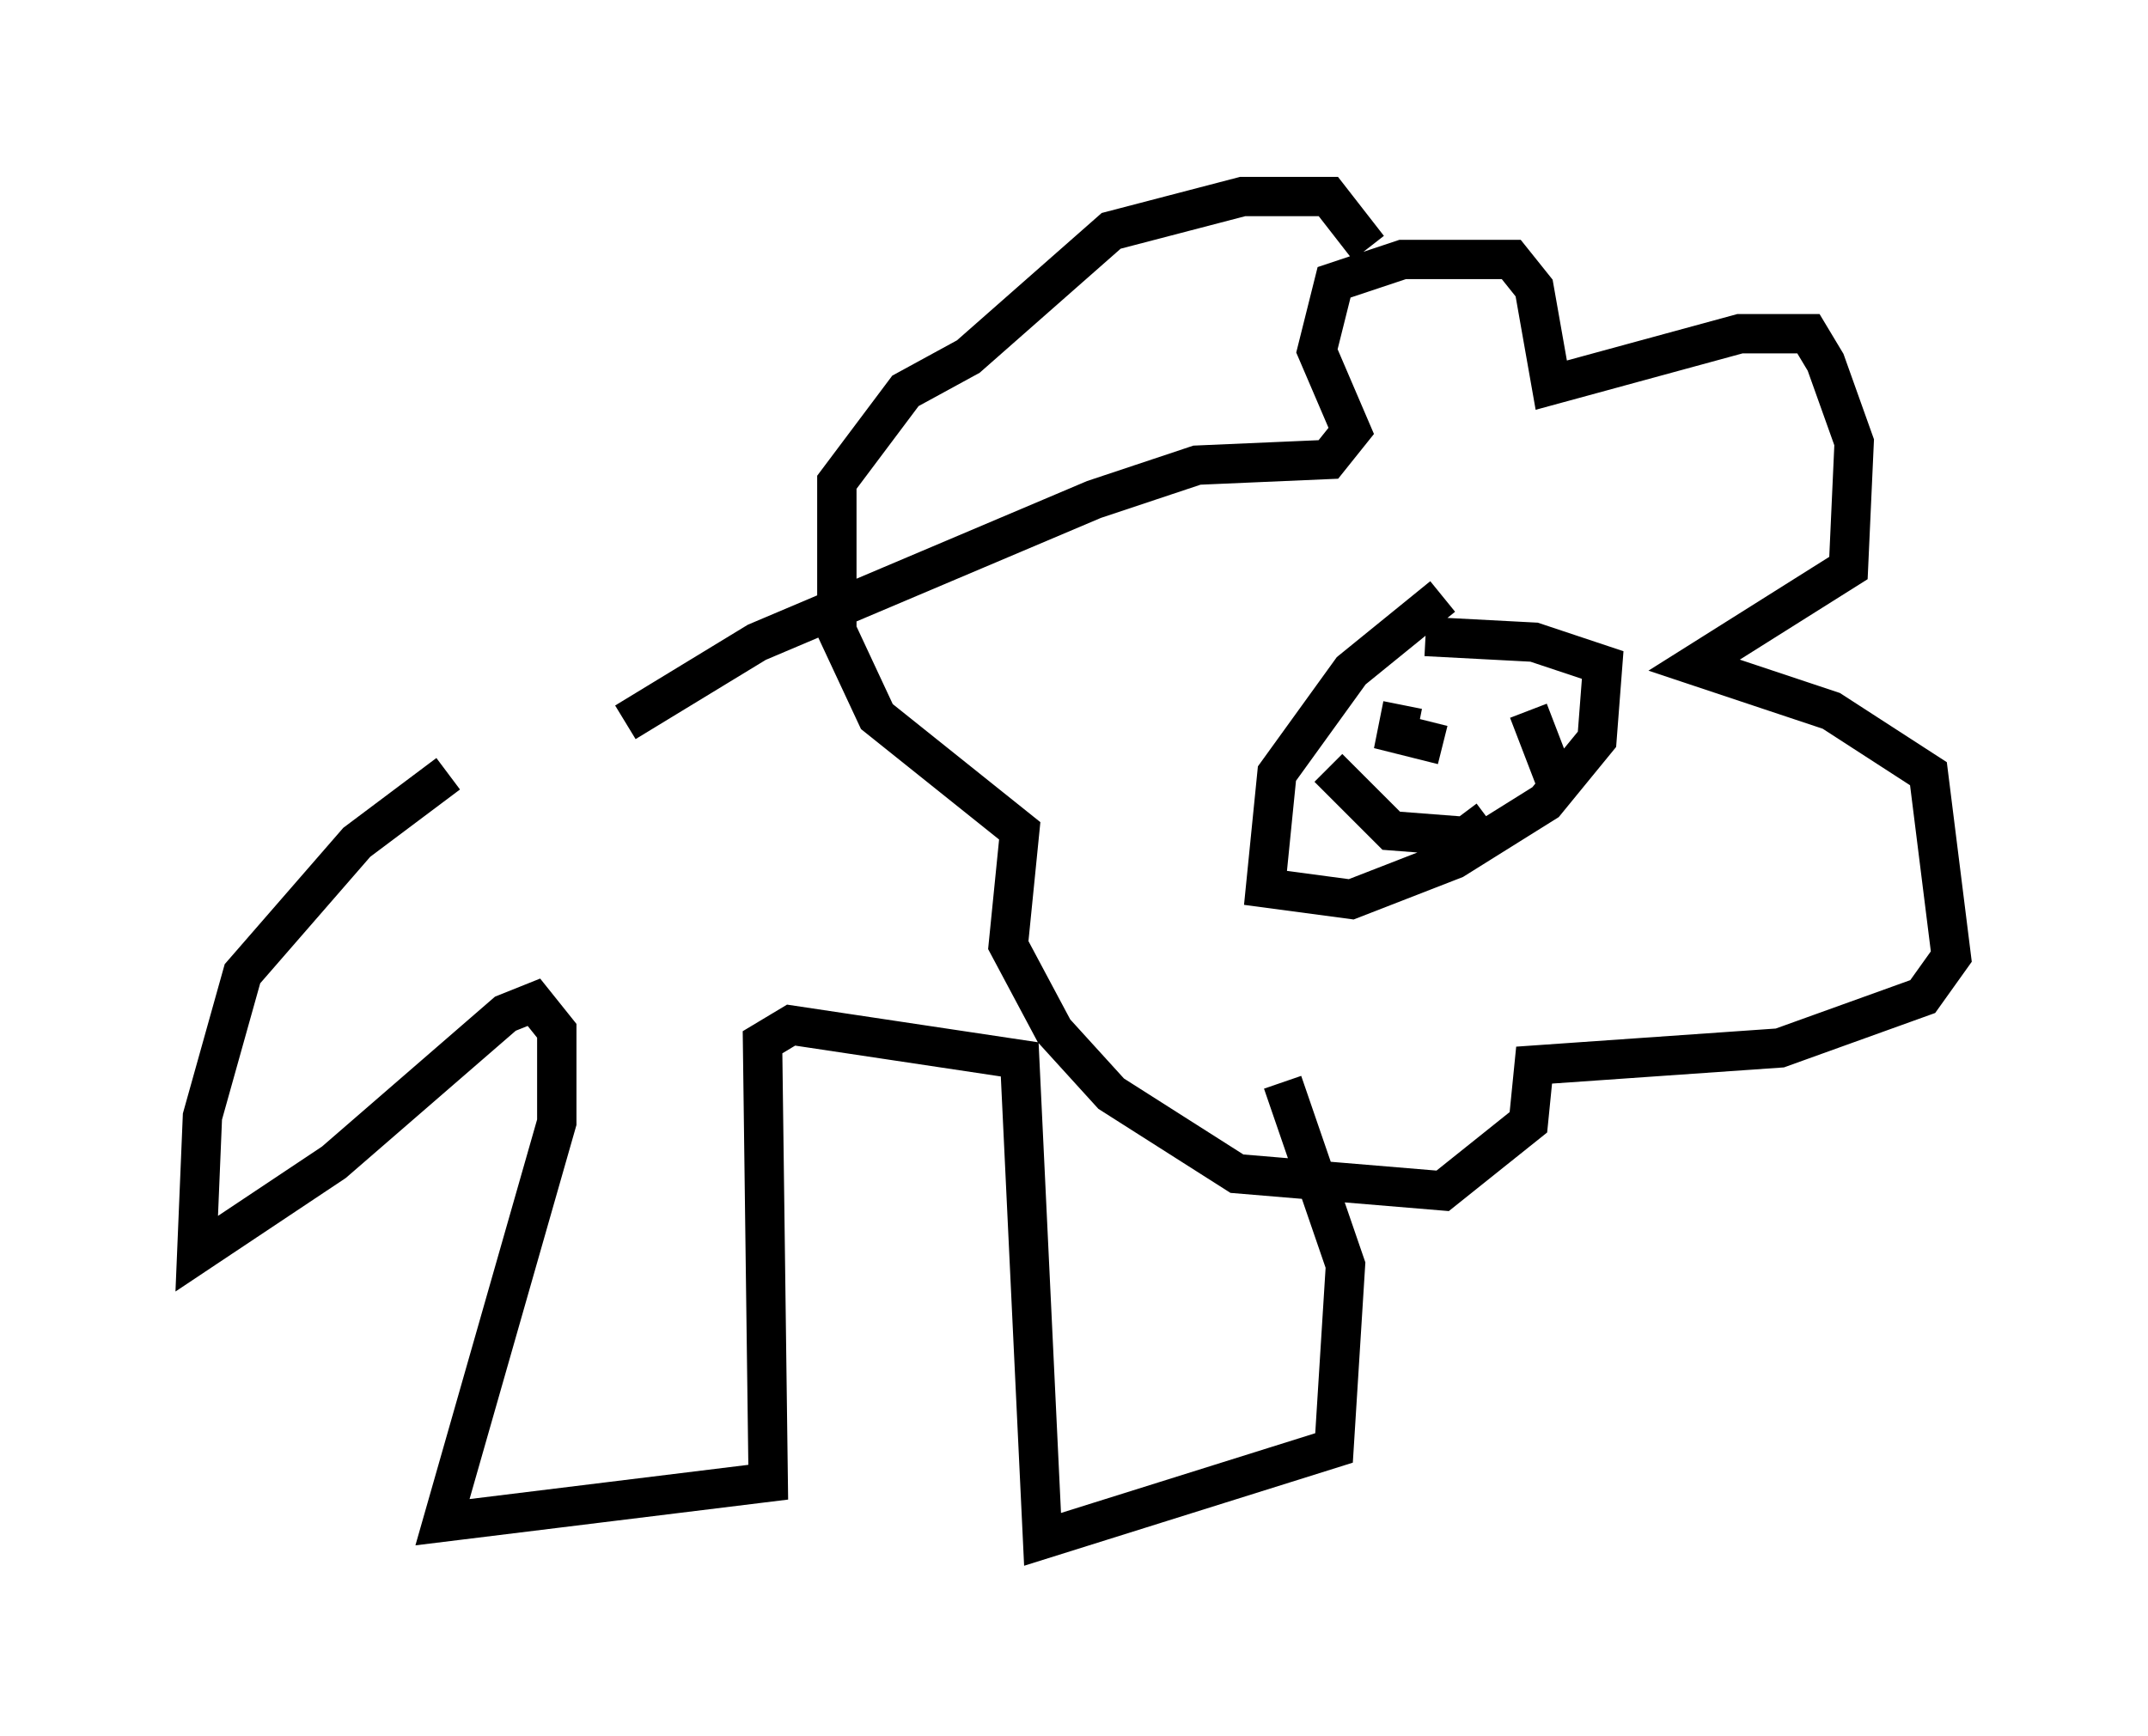 <?xml version="1.0" encoding="utf-8" ?>
<svg baseProfile="full" height="44.134" version="1.1" width="54.592" xmlns="http://www.w3.org/2000/svg" xmlns:ev="http://www.w3.org/2001/xml-events" xmlns:xlink="http://www.w3.org/1999/xlink"><defs /><rect fill="white" height="44.134" width="54.592" x="0" y="0" /><path d="M15.603, 17.927 m-4.212, 1.743 l-2.324, 1.743 -2.905, 3.341 l-1.017, 3.631 -0.145, 3.486 l3.486, -2.324 4.358, -3.777 l0.726, -0.291 0.581, 0.726 l0.0, 2.324 -2.905, 10.168 l8.279, -1.017 -0.145, -11.184 l0.726, -0.436 5.81, 0.872 l0.581, 12.201 7.408, -2.324 l0.291, -4.648 -1.598, -4.648 m-16.704, -9.151 l3.341, -2.034 8.57, -3.631 l2.615, -0.872 3.341, -0.145 l0.581, -0.726 -0.872, -2.034 l0.436, -1.743 1.743, -0.581 l2.76, 0.0 0.581, 0.726 l0.436, 2.469 4.793, -1.307 l1.743, 0.0 0.436, 0.726 l0.726, 2.034 -0.145, 3.196 l-3.922, 2.469 3.486, 1.162 l2.469, 1.598 0.581, 4.648 l-0.726, 1.017 -3.631, 1.307 l-6.246, 0.436 -0.145, 1.453 l-2.179, 1.743 -5.229, -0.436 l-3.196, -2.034 -1.453, -1.598 l-1.162, -2.179 0.291, -2.905 l-3.631, -2.905 -1.017, -2.179 l0.0, -3.777 1.743, -2.324 l1.598, -0.872 3.631, -3.196 l3.341, -0.872 2.179, 0.0 l1.017, 1.307 m1.888, 8.86 l-2.324, 1.888 -1.888, 2.615 l-0.291, 2.905 2.179, 0.291 l2.615, -1.017 2.324, -1.453 l1.307, -1.598 0.145, -1.888 l-1.743, -0.581 -2.76, -0.145 m-0.581, 1.743 l-0.145, 0.726 1.162, 0.291 m3.05, -0.581 l0.0, 0.0 m-5.955, 1.162 l1.598, 1.598 1.888, 0.145 l0.581, -0.436 m1.743, -2.469 l0.0, 0.0 m-0.726, -0.291 l0.726, 1.888 " fill="none" stroke="black" stroke-width="1" /></svg>